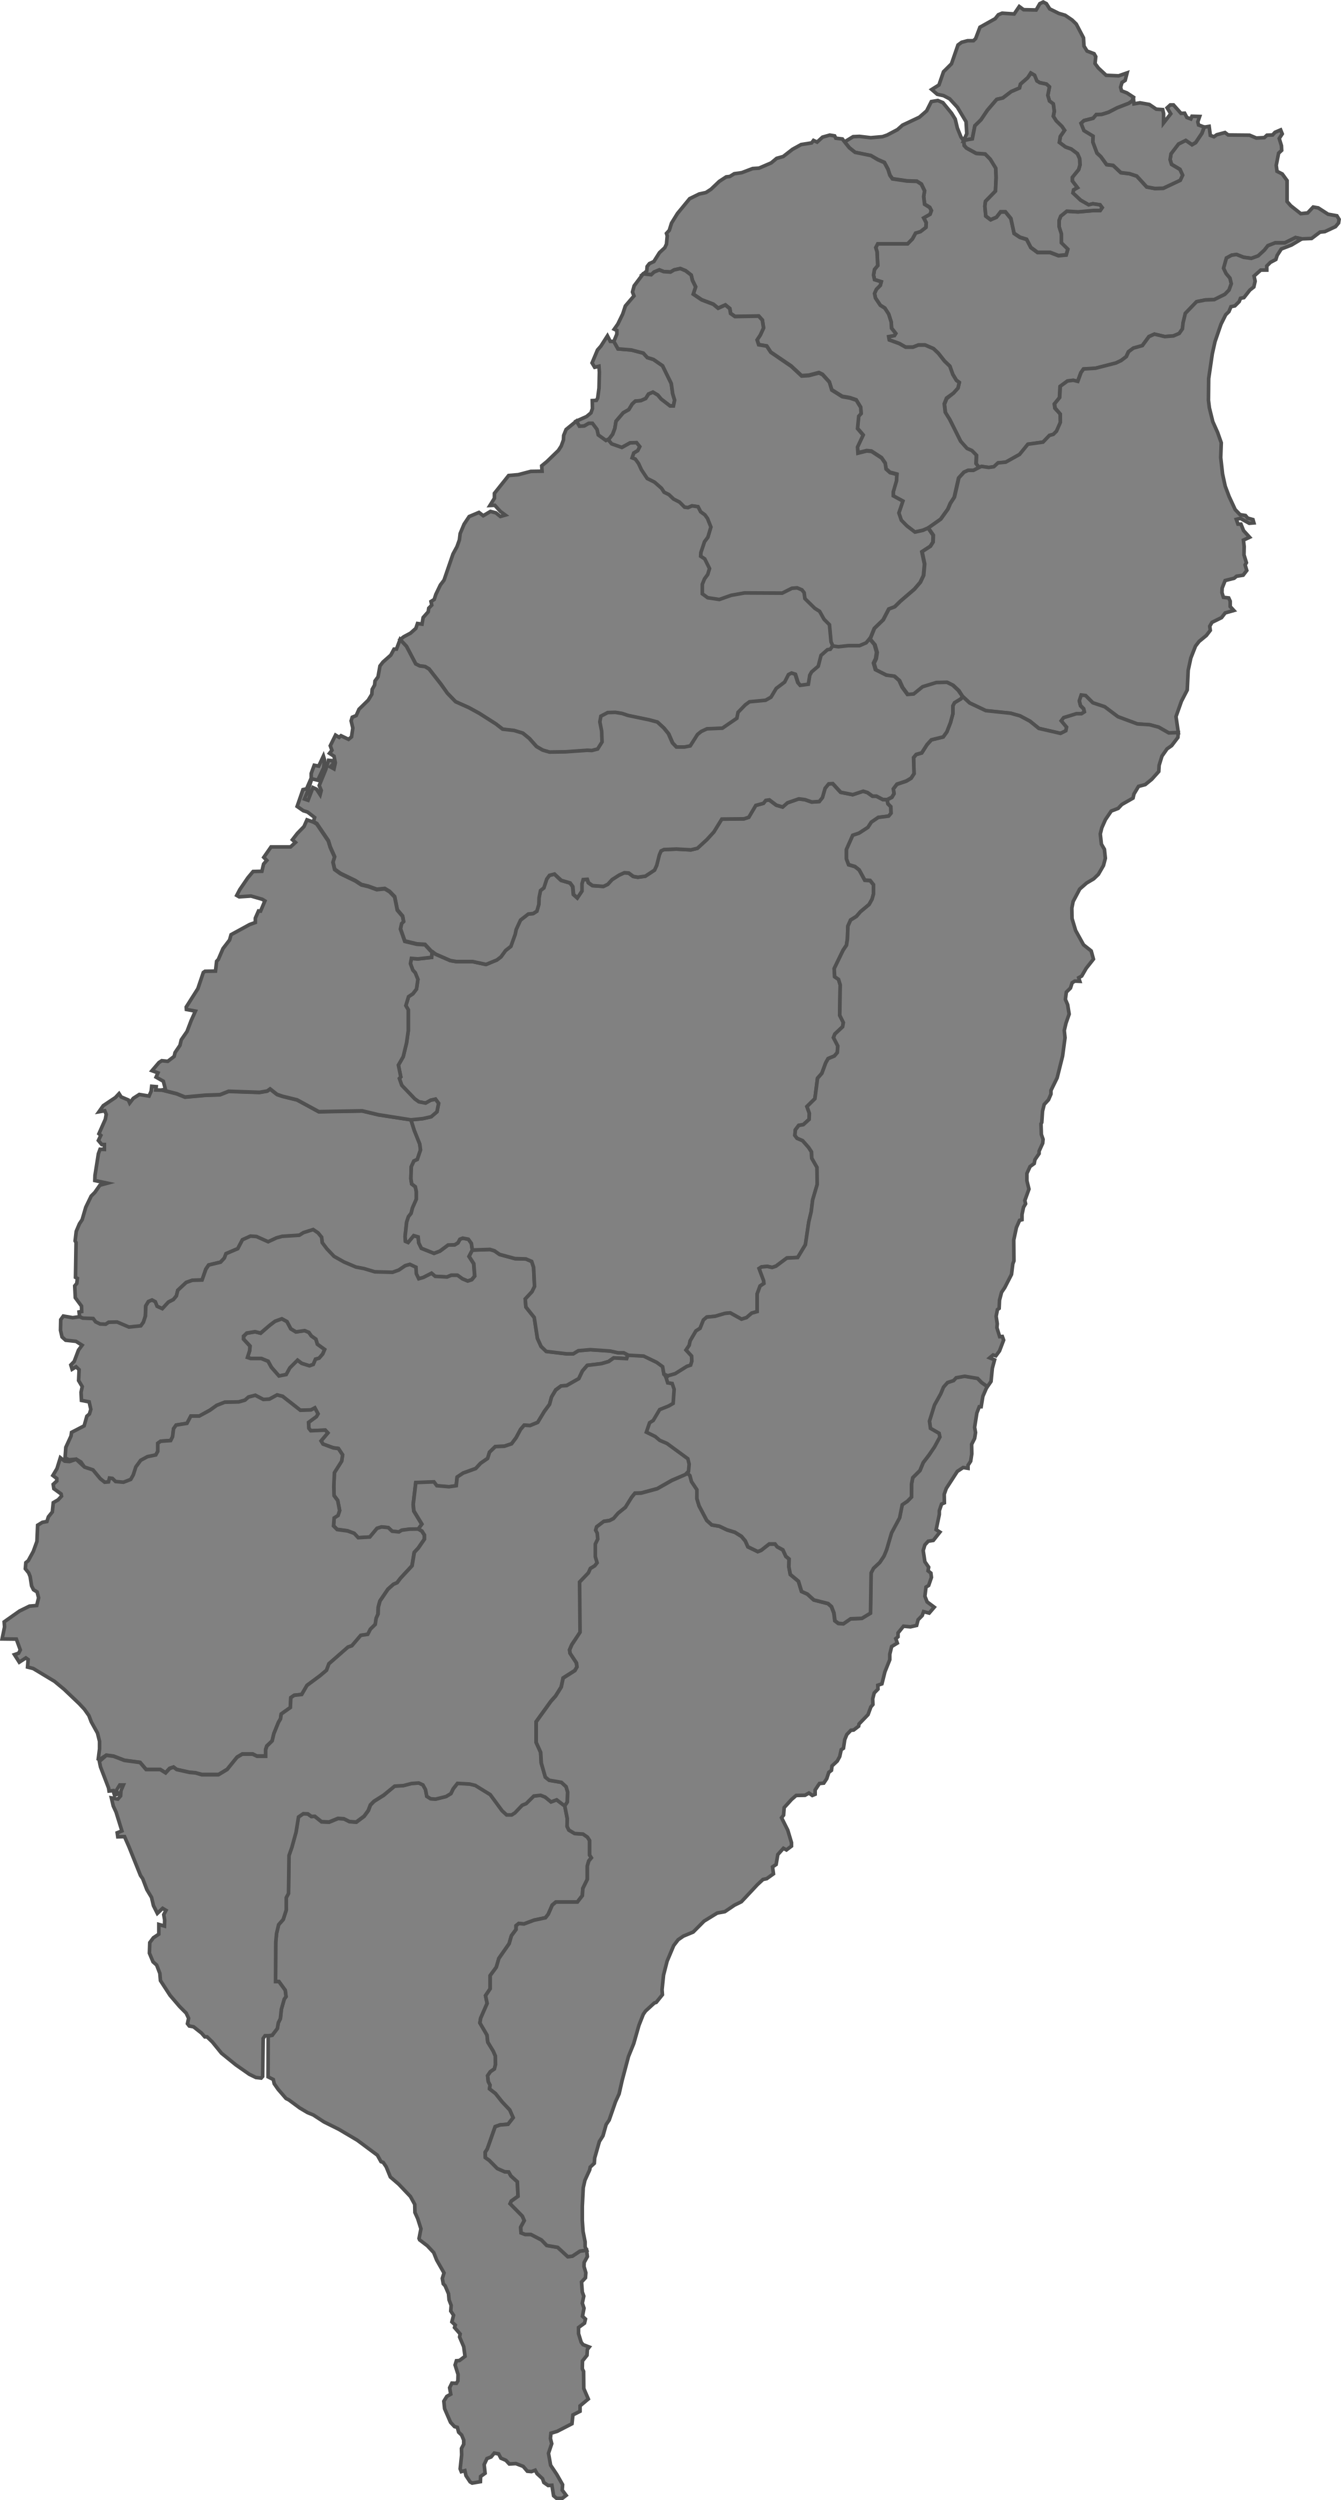<svg xmlns="http://www.w3.org/2000/svg" viewBox="0 0 370.57 690.79"><defs><style>.cls-1{fill:#818181;stroke:#505050;stroke-miterlimit:4.63;}</style></defs><g id="圖層_2" data-name="圖層 2"><g id="圖層_1-2" data-name="圖層 1"><path class="cls-1" d="M359.73,66,358,65.64l-2.93,1.47h-2.67l-2,.78-1,1.26-1.69,1.56-1.87.68-2.13-.29-2-.78-1.33.2-1.43.78-.79,2.82.7,1.46,1.07,1.27.36,1.56-.63,1.75-1.15,1.17-2.93,1.46-2.49.1-2.4.48-3.1,3.22-.63,2.63-.17,1.65-.89,1.27-1.6.68-2.4.19L319,92.33l-1.51.68-1.87,2.53-2.48.69-1.34,1-.62,1.36-1.42,1.07-1.42.68-5.69,1.46-3.28.2-.71,1-.89,2.43-1.24-.31-1.6.2-2,1.46-.17,3.11-1.42,1.75.17,1.17L293,114.4l.09,2.33L292,119.16l-.89.88-1.07.29-1.77,1.85-4.18.58-2.3,2.82L278,127.72l-2.13.2L274.7,129l-1.42.2-2-.29-.65.29-.86-1,.09-2.34-1.24-1.26-1.33-.58-1.78-2-3-6-1.24-2-.27-2.33.62-1.56,1.87-1.55,1.24-1.37.36-1.55-.8-.59-1-1.65-.8-2.24-1.51-1.46-1.69-2.14-1.33-1.26-2.31-1h-1.86l-1.51.59h-2l-1.77-1-2.76-1-.17-.92,1.59-.29.36-.58-1.16-1.46L246.28,89l-.71-2.24-1.07-1.65-1.24-.78-1.34-2-.26-1.26.53-1.17,1.07-1.07.26-1-1.86-.58L241.39,76l.27-1.56.89-1.07-.18-3.8L242,68.41l.54-1.07h8.26L252.14,66l.89-1.66,1.33-.39,1.51-1.17.09-1.27-.71-1.36,1.77-1,.36-1-.45-.88-1.42-.88-.26-2.14.26-1.56-.89-1.85-1.24-.78-2.75-.1-4-.59-.71-1-.53-1.66-1-1.85-1.78-.78L240.68,43l-4.35-.88-1.6-1.27-1.33-1.66,2.36-1.43,1.73-.08,3.13.37,3.26-.29,1.27-.44L248,35.82l1.4-1.24,4.67-2.2,2-1.75,1.29-2.56,1.8-.3,1.4.59,2.4,2.93,1,1.61.6,2.49,1,2.48.74,1,.16,1.37.62.68,2.67,1.47,2.49.19L273.67,44l1.5,2.44.1,2.63-.18,3.71-2.76,2.83L272.16,57l.26,2.73,1.33,1,1.6-.69,1.16-1.46h1.33l1.51,1.85.89,4.1,1.6,1.07,1.86.58,1.16,2.24,1.86,1.37h3.47l2.3.88,2.14-.2.44-1.56-1.77-1.75V64.69l-.63-2V60.89l.45-1.17,1.68-1.36,3.11.19,4.36-.39H304l.54-.78L304,56.6,302,56.31l-1.16.29-2.22-1.27-2.13-2,.18-.88,1.07-.59L296.32,50V49l1.77-2.15.36-1.27-.09-1.75-.62-1.37-1.69-1.27-1.6-.58-1.69-1.27.27-1.66L294.18,36,293.47,35l-1.6-1.56-.8-1.27.27-1.36-.27-2.05L290,27.92l-.45-1.56L290,24l-.89-.78-1.86-.39-.8-.49-.63-1.56-1-.59L284,21.48l-2,1.76-.26,1.07-2.31,1-2.31,1.76-1.69.39-2.57,3-1.78,2.64-1.69,1.66-.71,3.61-1.15.19-1.23.29.86-1.93-.2-3.29-2.4-4-2.13-2.32-1.67-.88L259,26.05l-1.53-1.32,2-1.25,1.26-3.66,2.2-2.19,1.8-5.2,1-.74,1.66-.44H269l.6-.58,1.2-3.15L275,5.17l.87-1.09,1.06-.44,3.33.22,1.4-2.06,1.2.88,3.47.08L287.35,1l.93-.44.87.44.93,1.46,2.53,1.25,1.74.51,1.93,1.32,1.13,1.1,2,3.81.13,2.27.86,1.39,1.94.73.46.81-.2,1.9.93,1.25,2.14,2,3.46.15,2.33-.81-.53,2.06-.87.58-.4,1.32.27,1,1.46.56,1.85,1.21-.33,1-.93.66-3.2,1.24L306.35,31l-1.86.58-1.54.07-.86,1-2.53.65-.8.74.8,2,2.53,1.54L302,39.23l1.13,3.07,1.07,1,1.6,2.2,1.8.22,2.13,2,2.4.29,2,.66,2.74,3,2.26.43,2.33-.07,4.67-2.26.66-1.4-.73-1.6-2.33-1.39-.4-1.32.26-1.61,2.07-2.71,2-1L329.4,40l1-.58,1.73-2.56.64-1.72,1.36-.23.33,2.5,1,.37.78-.55,2.27-.61.89.67,5.89.06,1.88.79,2.22-.12.72-.67,1.56-.06.66-.73,1.56-.67.44,1.1-.83,1.27.61,2,.06,1.28-.84.79-.66,3.35.22,1.65,1.44.73,1.34,1.83v5.79l1,1.15,2.78,2.2,1.89-.19,1.55-1.64,1.39.24L367,59.19l2.44.43.61,1-.16,1-.84,1L366.1,64l-1.33.13-2.33,1.76Z"/><path class="cls-1" d="M332.77,35.1l-.64,1.72-1.73,2.56-1,.58-1.73-1.17-2,1-2.07,2.71-.26,1.61.4,1.32,2.33,1.39.73,1.6-.66,1.4L321.47,52l-2.33.07-2.26-.43-2.74-3-2-.66-2.4-.29-2.13-2-1.8-.22-1.6-2.2-1.07-1L302,39.23l.07-1.61-2.53-1.54-.8-2,.8-.74,2.53-.65.86-1,1.54-.07,1.86-.58,2.4-1.25,3.2-1.24.93-.66.33-1,.17,1.8,1.66-.28,2.59.46,1.92,1.3,1.77.12.25,1.08L321.52,34l2-2.56-1-1.65.88-.8h.88l2.08,2.33,1-.05.62,1.19,1.09.4.31-.74,2.13.06L331,33.68l.21.85Z"/><path class="cls-1" d="M266.31,38.85l1.23-.29,1.15-.19.71-3.61,1.69-1.66,1.78-2.64,2.57-3,1.69-.39,2.31-1.76,2.31-1,.26-1.07,2-1.76.89-1.27,1,.59.63,1.56.8.49,1.86.39L290,24l-.45,2.34.45,1.56,1.06.79.27,2.05-.27,1.36.8,1.27,1.6,1.56.71,1.07L293,37.68l-.27,1.66,1.69,1.27,1.6.58,1.69,1.27.62,1.37.09,1.75-.36,1.27L296.32,49v1l1.42,1.85-1.07.59-.18.88,2.13,2,2.22,1.27,1.16-.29,1.95.29.63.78-.54.78h-1.77l-4.36.39-3.11-.19-1.68,1.36-.45,1.17v1.76l.63,2v2.44l1.77,1.75-.44,1.56-2.14.2-2.3-.88h-3.47l-1.86-1.37-1.16-2.24-1.86-.58-1.6-1.07-.89-4.1-1.51-1.85h-1.33L275.35,60l-1.6.69-1.33-1L272.16,57l.17-1.36,2.76-2.83.18-3.71-.1-2.63L273.67,44l-1.42-1.46-2.49-.19-2.67-1.47-.62-.68Z"/><path class="cls-1" d="M270.58,129.18,269,130h-1.55l-1.11.49-1.45,1.58-1.22,5.34-1.11,1.7-.67,1.58-2,2.79-3.44,2.43-1.45.61-2.22.49-2.22-1.7L249,143.71l-.67-2,1.11-3.28L246.82,137v-1.22l.88-3,.12-1.82-1.89-.49-1.11-1-.22-1.58-1-1.46-2.78-1.82-1.33-.13-2.44.61-.11-1.7,1.55-3.28-1.55-1.82.33-3.41.66-.73-.11-1.7-1.22-2-1.77-.6-2.11-.37-2.89-1.82-.67-2.19-1.88-2.07-1-.48-2.78.73-2,.12-2.88-2.68L213,97.28l-1.11-1.7-2.22-.37-.44-1.34.89-1.34.89-1.94-.34-2.19-1-1.1-6.55.12-1.22-.85-.22-1.34-1.22-1-2,.9-1.33-1.1-3.22-1.22-2.33-1.58.66-2-.89-1.82L191,76l-1.55-1.22L188,74.2l-1.66.37-1,.6-1.89-.12-1.22-.48-1.44.6-.78.74-2.22-.25.93-.78.11-1.25.62-.8,1.24-.57,1.55-2.46,1.46-1.35.47-1,.21-2.28-.21-.68.78-.85.62-2L187.2,59l3.37-4.1,2.64-1.3,1.87-.4,1.4-.91,2.28-2.17,1.92-1.25,1-.11L202.9,48l2.08-.29,3-1.14,1.76-.11L213.12,45l1.5-1.25,1.82-.51L219,41.25l2.38-1.31,2.91-.46.51-.68,1,.46,1.5-1.37,2-.57,1.35.23.31.63,1.82.22.58.76,1.33,1.66,1.6,1.27,4.35.88,1.95,1.17,1.78.78,1,1.85.53,1.66.71,1,4,.59,2.75.1,1.24.78.89,1.85-.26,1.56.26,2.14,1.42.88.45.88-.36,1-1.77,1,.71,1.36-.09,1.27-1.51,1.17-1.33.39L252.14,66l-1.33,1.36h-8.26L242,68.41l.36,1.17.18,3.8-.89,1.07L241.39,76l.27,1.27,1.86.58-.26,1-1.07,1.07-.53,1.17.26,1.26,1.34,2,1.24.78,1.07,1.65.71,2.24.08,1.66,1.16,1.46-.36.58-1.59.29.17.92,2.76,1,1.77,1h2l1.51-.59h1.86l2.31,1,1.33,1.26,1.69,2.14,1.51,1.46.8,2.24,1,1.65.8.59-.36,1.55-1.24,1.37L261.55,110l-.62,1.56.27,2.33,1.24,2,3,6,1.78,2,1.33.58,1.24,1.26-.09,2.34Z"/><path class="cls-1" d="M169.62,94.33l1.15,2.06,3.66.3,3.33.87,1.13,1.24,1.67.51,2.53,1.75,2.4,4.89.4,2.85.53,1.75-.33,1.61h-.94l-2.46-1.9-.93-1.1-1.34-.8-1.2.51-.79,1.24-1.34.59-1.53.14-.87.81-.93,1.53-1.53.87-2,2.34-.33,2-.6,1.6-1,1.31-.93.44-2.13-1.53-.34-1.53L163.64,117h-1l-1.27.73-1.33.07-.83-1.42,2.89-1.3,1.2-1,.41-1.19-.05-2.21,1.14-.06.36-.63.37-2.78.1-4.37-.12-1.65-1.18.29-.72-1.2,1.5-3.58.94-1.07,1.81-2.84.78,1.53Z"/><path class="cls-1" d="M256.45,145.9l1.39,2-.06,1.89-.72,1.15-2.33,1.52.72,3.39-.28,3.16-.89,1.88-1.66,1.94-3.89,3.34-1.55,1.52-1.61.6-1.56,3-2.44,2.36-1.19,2.95-.92,1.11-1.83.79h-3.11l-2.72.3-1.62-.21-.6-1.18-.44-4.73-1.5-1.52L226.42,169l-1.34-.85-2.72-2.67-.22-1.64-.61-.78-1.33-.55-1.44.12-2.67,1.34-10.38-.06-3.72.66-3.27,1.15-3.22-.48L194,164.1v-2.61l.61-1.52.89-1.21.5-1.64-1.33-2.67-1.12-.73.06-1,1-3,.94-1.27.83-2.79-.94-2.37-.72-1-1.17-.85-.72-1.4-1.66-.24-1.11.49-.95-.12-1.39-1.4-1.66-.85-1.28-1.22-1.33-.66-.72-1.1-1.95-1.7-2-1-1.61-2.43-.78-1.7-.89-1.22-.89-.36.45-1.34,1.11-.67.55-1.09-.89-1.09-1.77.06-2.28,1.27-2.83-1-1-1.2.36-.17,1-1.31.6-1.6.33-2,2-2.34,1.53-.87.93-1.53.87-.81,1.53-.14,1.34-.59.79-1.24,1.2-.51,1.34.8.93,1.1,2.46,1.9h.94l.33-1.61-.53-1.75-.4-2.85-2.4-4.89-2.53-1.75-1.67-.51-1.13-1.24-3.33-.87-3.66-.3-1.15-2.06.83-2V91.3l-.73-.34,1-1.42,1.35-2.78.73-2.22,2.38-2.78-.41-1.08.46-1.71,2.49-3.31,2.22.25.78-.74,1.44-.6,1.22.48,1.89.12,1-.6L188,74.2l1.45.61L191,76l.33,1.46.89,1.82-.66,2,2.33,1.58,3.22,1.22,1.33,1.1,2-.9,1.22,1,.22,1.34,1.22.85,6.55-.12,1,1.1.34,2.19-.89,1.94-.89,1.34.44,1.34,2.22.37,1.11,1.7,5.67,3.89,2.88,2.68,2-.12,2.78-.73,1,.48,1.88,2.07.67,2.19,2.89,1.82,2.11.37,1.77.6,1.22,2,.11,1.7-.66.73-.33,3.41,1.55,1.82-1.55,3.28.11,1.7,2.44-.61,1.33.13,2.78,1.82,1,1.46.22,1.58,1.11,1,1.89.49-.12,1.82-.88,3V137l2.66,1.45-1.11,3.28.67,2,1.55,1.58,2.22,1.7,2.22-.49Z"/><path class="cls-1" d="M230.18,178.56l-.64.91-.78.12L227,181.16l-.77,3-1.84,1.58-.5.91-.39,2.48-2.27.31-.67-.79-.72-2.3-1-.31-.84.43-1.05,2.06-2.33,1.76-1.45,2.42-1.49.85-4.45.42-1.16.85-2,2.06-.33,1.64-4,2.74-4.27.18-1.56.72-1.05.85-2,3.15-1.61.31h-2.22l-1.11-1.16-1.11-2.54-1.28-1.57-1.77-1.64-2.28-.61-5.83-1.21-1.61-.54-1.88-.31-2.11.06-1.89,1-.28,1.58.5,2.54.11,3-1.22,1.94-1.61.42-1.28-.06-6.05.43-4.38.06-1.89-.55-1.72-1-2-2.24-1.78-1.45-2.38-.73-3.17-.36L137,200l-4.55-2.9-2.88-1.58-3.69-1.65-2.28-2.36L121.84,189l-3.27-4.18-1.11-.67L116,184l-1.11-.54-2.55-4.85-1.76-1.89,1-.79,1.87-1,1.46-1.31.46-1.35,1.25.17.31-1.82,1.4-1.58.15-1,.83-.85-.21-1,.89-.56.46-1.42,1.25-2.6,1-1.31,2.49-7.25,1.09-2,.67-1.87.21-1.76,1.09-2.6,1.4-2.1,2.7-1.14,1.19.91,2-1.19,1.5.4,1.24,1,1.35-.39-1.35-1-1.55-1.7-1.35.06,1.25-2v-1.36l3.93-4.93,2.65-.23,3.47-.91,3.11-.05-.1-1.48,1.45-1.19,3.16-3.06.78-1.2.62-1.7.06-1.25.67-1.64,2.86-2.33.83,1.42,1.33-.07,1.27-.73h1l1.26,1.68.34,1.53,2.13,1.53.57-.27,1,1.2,2.83,1,2.28-1.27,1.77-.06.89,1.09-.55,1.09-1.11.67-.45,1.34.89.36.89,1.22.78,1.7,1.61,2.43,2,1,1.95,1.7.72,1.1,1.33.66,1.28,1.22,1.66.85,1.39,1.4.95.12,1.11-.49,1.66.24.72,1.4,1.17.85.72,1,.94,2.37-.83,2.79-.94,1.27-1,3-.06,1,1.12.73,1.33,2.67-.5,1.64-.89,1.21-.61,1.52v2.61l1.5,1.09,3.22.48,3.27-1.15,3.72-.66,10.38.06,2.67-1.34,1.44-.12,1.33.55.61.78.22,1.64,2.72,2.67,1.34.85,1.22,2.18,1.5,1.52.44,4.73Z"/><path class="cls-1" d="M325.62,202.46l-2.63.08-2.8-1.6-2.46-.66-3.4-.22-5.39-2-3.67-2.76L302,194.25l-2-2-1.2-.14-.53,1.6.33,1.31.87.87.2.87-.8.51h-1.4L294,198.32l-.67.87,1.47,1.75-.2,1-1.47.73-6-1.38-2.47-2-2.73-1.46-2.6-.73-6.86-.72L268,194.25l-2-1.86-1-1.56-1.54-1.45-1.6-.8-2.93.07-3.79,1.16-2.47,2-1.73.14-1.47-2-.86-1.89-1.33-1.17-2.2-.29-3-1.52-.53-1.82.6-1.24.26-1.75-.6-2.11-1.34-1.6,1.19-2.95,2.44-2.36,1.56-3,1.61-.6,1.55-1.52,3.89-3.34,1.66-1.94.89-1.88.28-3.16-.72-3.39,2.33-1.52.72-1.15.06-1.89-1.39-2h0l3.44-2.43,2-2.79.67-1.58,1.11-1.7,1.22-5.34,1.45-1.58,1.11-.49H269l1.56-.8.65-.29,2,.29,1.42-.2,1.15-1.06,2.13-.2,3.83-2.14,2.3-2.82,4.18-.58,1.77-1.85,1.07-.29.89-.88,1.06-2.43L293,114.4l-1.42-1.65-.17-1.17,1.42-1.75.17-3.11,2-1.46,1.6-.2,1.24.31.89-2.43.71-1,3.28-.2,5.69-1.46,1.42-.68,1.42-1.07.62-1.36,1.34-1,2.48-.69L317.51,93l1.51-.68,2.84.68,2.4-.19,1.6-.68.89-1.27.17-1.65.63-2.63,3.1-3.22,2.4-.48,2.49-.1,2.93-1.46,1.15-1.17.63-1.75-.36-1.56-1.07-1.27-.7-1.46.79-2.82,1.43-.78,1.33-.2,2,.78,2.13.29,1.87-.68,1.69-1.56,1-1.26,2-.78h2.67L358,65.64l1.72.37-2.85,1.7-2.8,1.08-1.14,1.77-.36,1.13-1.51.8-1,1,0,1.13h-1.66l-1.86,1.65.3,1.42-.36,1.59-1.09.86-1.65,2.1-.94.17-.36.91-1.19,1.19-1.09.23-.57,1.37-.88.85-1.3,2.61-1.66,4.83L335,97.78l-1,6.82-.06,6,.26,2.1.94,3.8,1.34,3,1,2.84-.15,4.09.51,4.54.73,3.35,1.09,2.89,1.66,3.57,1.35,1.42,1.5.23.62.73,1.45.4.26.91-1.29.11-2.44-1.36-1.14.28.47,1.31h.82l.73,1.81,1.66,1.82-1.71.79.21,1.76-.05,2.32.67,2.16-.36.62.46,1.53-1,1.3-1.82.29-.67.56-2.49.63-.83,2.09-.05,1.25.41,1.3,1.46.17.41.91,0,1.47,1,1.08-2.39.68-1,1.3-2.64,1.3-.63,1.08.16,1.13-1.09,1.42-2,1.64-1,1.3-1.29,3.29-.73,3.39-.26,5.44-1.61,3.11-1.5,4.24Z"/><path class="cls-1" d="M113.56,309.39l.93,2.95,1.5,3.74.22,1.63-.89,2.65-.94.43-.72,1.56-.11,3.32.22,1.45,1,.78.28,1.33v2.11L114,333.75l-.39,1.51-.72.89-.5,1.5-.44,4,.11,1.32.72.31,1.55-1.87,1.23.36.16,1.63.73,1.5,3.49,1.39,1.61-.6,2.28-1.69,1.83-.06.89-.54.55-1,.78-.3,1.56.3.83,1.15.26,1.84-.93,1.77,1.28,2,.28,3.43-.84,1-1.11.36-1.44-.6-1.39-1h-1.72l-1.16.49-3.28-.19-1-.84L116.93,353l-1.27.37-.67-1.39-.11-1.81-1.67-.78-1.27.36L110.16,351l-1.72.6-4.88-.12-3-.9-2.22-.43-3.28-1.38-2.77-1.57-2-2.11-1.27-1.68-.17-1.51-1-1.21-1.33-.9-2.67.85-1.16.72-4.72.3-1.55.42-2.34,1.09-3.21-1.45-1.67-.12-2.22,1L65.7,345l-3.22,1.39-.45,1.2-1.11,1.15-3.27.78-.78,1.15-1,3-2.67.06-1.72.6-2.33,2.17-.39,1.56-.83,1-1.39.72-1.66,1.8L43.38,361l-.5-1.26-.89-.48-1,.42-.72,1.2-.11,2.83-.55,1.69-.73,1-3.27.34-3.28-1.39-2.33.07-.83.54-1.56-.07-1.22-.6-.66-.9-2.89-.12L22,363.8l-.15-1.31.72-.12-.05-1.51-1.71-2.31-.16-3.26.57-.68.16-1.4-.52-.28.16-9.62-.26-.45.31-2.65.88-2.08L22.7,337l1-3.43,1.5-3.1,1-1,1.4-2,2.08-.56-3.48-.73.05-1.41.94-6,.46-1.24,1.2.06v-1.36h-.73l-.93-1.12.67-1.41-.52-.45,1.77-4,.25-1.35-.41-1-1.61.28,1.2-1.69,3.36-2.25,1-1.07.57.9,2,.85.37.84,1-1.3,1.66-1.06,2.69.44.58-1.35.15-1.35,1.25.11-.11.9,1.78.06,3.95,1,2.34.94,5.59-.51,4.07-.14,2.39-.94,8.53.29,2.13-.36.8-.58,1.93,1.52,1.47.5,4.06,1,6,3.26,12-.22,4.53,1.08Z"/><path class="cls-1" d="M74.6,366.11,76,365.05l1.87-.68,1.42.77,1.06,2,1.43.87,2.39-.39,1.16.48.71,1,1.24.86.45,1.45,2,1.44-.53,1.25-1,1.16-1,.29L86.59,377l-1.07.38-2.13-.67-1.15-.87L80.11,378l-1,1.83-2,.39L75,377.76l-.89-1.64-1.87-.77H69.27l-.89-.29.62-1.92.09-1.25L67.32,370v-.77l.89-.86,2.3-.39,1.52.39Z"/><path class="cls-1" d="M130.52,345.4l4.88-.17,1.24.38,1.42,1,4.27,1.16,3,.09,1.6.68.53,1.64.26,5.3-.71,1.44-1.86,2,.18,2.22,2.3,2.89.89,5.78,1,2.21,1.42,1.35,5.6.67h1.86l1.42-.86,3.29-.29,5.51.38,2.22.49h1.55l1.07.57-.36,1.06-3.55-.19-1.42,1-1.95.58-3.91.48-1.34,1.54-1,2.12-3.38,1.92-1.51.1L153.56,384,152.41,386l-.53,2-1.43,1.93L148.59,393l-2.13.87-1.6-.1-1,1.16-1.24,2.31-1.25,1.67-2,.67-2.49.1-1.6,1.54-.53,1.73-1.95,1.35-1.33,1.44L128,407l-1.69,1.15-.26,2.41-2,.28-3.37-.28-.8-1.06-5,.19-.71,6,.17,1.83,2.22,3.65-1,1.35h-2.3l-2.22.29-.8.48-1.87-.19-1.06-1-1.87-.19-1.24.38-2,2.4-3.2.2-1.16-1.25L96,422.94l-2.84-.39-1-1,.18-2.21,1.06-.67.45-1.35-.54-2.79-1-1.34-.09-2.5.18-3.85,2-3.17.27-1.73-1.16-1.73-1.42-.2L89.26,399l-.54-.87,1.87-2.21-.71-.77-4,.17-.53-.67L85.26,393l2.13-1.63.45-.77L87,389l-1.07.58-2.93.09-4.88-3.85-1.51-.38-2.14,1.15-1.68.1-2.22-1.15-1.87.48-1,.86-1.68.48-3.91.1-2.22.87L58,389.64l-2.93,1.64H52.75l-1.06,2-3,.48-.71,1L47.69,397,47.16,398l-2.75.2-.8.57V401l-.54,1.06-2.31.48-1.86,1.06-1.33,1.83-.71,2.21-.71,1.25-2,.77-2.17-.19-.89-.87-.8-.09L30,409.55l-1.06.1-1.25-1.06-2-2.4-2.32-.77-1-1.47-1.3-.79-2,.17-1.09-.51.21-2.92,1.44-3.14.14-1,3.48-1.8L24,391.3l.71-.62.39-1.28-.47-2.07-2.12-.4-.11-2.24.32-1.58-1-1.67.14-3-.84-.8-1.09.68-.36-1.19.93-.95,1.19-3.15,1-1.35L21,370.61l-2.86-.31-1-.9-.42-1.85.06-2.93.72-1,2.59.45L22,363.8l.87.39,2.88.12.67.9,1.22.6,1.56.07.83-.55,2.33-.06,3.28,1.39,3.27-.34.72-1,.56-1.69.11-2.83.72-1.2,1-.42.89.48.5,1.26,1.44.66,1.67-1.8,1.39-.72.83-1,.39-1.56,2.33-2.17,1.72-.6,2.66-.07,1.06-3,.78-1.14,3.27-.79L62,347.59l.45-1.2L65.71,345,67,342.53l2.22-1,1.66.12,3.22,1.44,2.33-1.08,1.56-.42,4.72-.3,1.16-.73,2.67-.84,1.33.9,1,1.21.17,1.5,1.27,1.69,2,2.11,2.77,1.56,3.28,1.39,2.22.42,3,.9,4.89.13,1.72-.61L112,349.7l1.27-.36,1.67.78.11,1.81.67,1.38,1.27-.36,2.28-1.15,1,.85,3.27.18,1.17-.48h1.72l1.39,1,1.44.6,1.11-.36.83-1-.27-3.44-1.28-2ZM74.6,366.11,72,368.32l-1.52-.38-2.3.38-.89.87V370l1.77,1.93L69,373.14l-.62,1.92.89.29H72.2l1.87.77.89,1.64,2.13,2.41,2-.39,1-1.83,2.13-2.12,1.15.87,2.14.67,1.06-.38.62-1.45,1-.28,1-1.16.53-1.25-2-1.45L87.3,370l-1.24-.87-.71-1-1.16-.48L81.8,368l-1.43-.86-1.06-2-1.42-.77-1.87.68Z"/><path class="cls-1" d="M115.54,422.46l1,.56.71,1.11v1.15l-1.69,2.45-1.11,1.2-.62,3.7-3.2,3.45-.93,1.23-1,.43-1.53,1.37-2.2,3.24-.47,1.73-.06,1.87L104,447.1l-.26,1.73-1.33,1.3-.74,1.44-1.93.28-2.46,2.88-1.07.36L90.9,459.7l-.67,1.8L88.44,463l-3.6,2.67-1.47,2.51-2.06.22-.94.65-.13,2.73-2.53,1.8-.2,1.37-.53.86L75.68,479l-.47,2-1.47,1.37-.33,1v1.8H71l-1.2-.58H67l-1.46.87-2.74,3.38-2.39,1.44h-4.6L54,489.8l-1.67-.14-3.53-.79-.86-.65-1.07.36-1.13,1.22-1.47-.93H40.37l-1.66-1.94-4.33-.58-3-1.15-2-.26-1.87,1.23-.36-.16.36-2.8v-2.07l-.57-2.3-1.71-3.08L24.56,474l-1.24-1.74-1.4-1.51-4.2-4-2.64-2.19L9.17,461l-1.56-.39.16-2.08-.63-.45-1.81,1.18L4,457.17l1.14-.39.47-.9-1.09-3-3.94-.05.68-3.31-.11-1.4,4.25-3,2.75-1.35,2-.17.52-2.13-.41-1.62-1-.61-.53-1.06-.4-2.59-.4-1L7,433.44l.14-1.68.67-.54,1.4-2.58,1-2.75.19-4.48,1.31-.79,1.25-.23.41-1.29,1.09-1.35.26-2.57,1.35-.79.93-1-.12-.62-2-1.45-.18-1.2,1-.93v-.68l-1.09-.84,1.14-1.91.93-3,1.19.95,1.35.11,1.82-.62,2.33,2.15,2.31.77,2,2.41,1.24,1,1.07-.09.26-1.06.81.1.88.86,2.18.19,2-.77.71-1.25.71-2.21,1.34-1.83,1.86-1,2.31-.48L43.6,401v-2.21l.8-.58,2.76-.19.53-1.06.27-2.22.71-1,3-.48,1.06-2h2.31L58,389.65l1.87-1.35,2.22-.87,3.91-.09,1.68-.48,1-.87,1.86-.48,2.22,1.15,1.69-.09,2.13-1.16,1.51.39L83,389.65l2.93-.1L87,389l.89,1.64-.45.77L85.26,393l.09,1.64.53.67,4-.17.71.77-1.87,2.21.54.87,2.84,1.06,1.42.19L94.67,402l-.26,1.73-2,3.17-.17,3.85.08,2.5,1,1.35.53,2.78-.44,1.35-1.07.67-.17,2.21,1,1,2.85.38,1.86.67L99,424.86l3.19-.19,2-2.4,1.24-.39,1.87.19,1.06,1,1.87.19.8-.48,2.22-.29Z"/><polygon class="cls-1" points="162.21 650.76 162.31 649.15 162.83 648.48 161.12 647.82 160.6 647.15 159.87 644.76 159.87 643.09 161.53 641.87 161.79 640.75 160.96 639.97 161.38 637.74 160.91 636.36 161.32 634.41 160.91 633.29 160.7 630.51 161.79 629.34 161.89 627.95 161.38 626.22 161.43 625.11 162.31 623.49 162.1 621.69 160.24 621.98 158.15 623.36 156.91 623.51 154.11 620.93 151.09 620.4 149.63 618.88 146.7 617.35 145.1 617.35 143.99 616.92 143.9 615.35 144.88 613.54 144.34 612.29 140.97 608.87 141.28 608.15 143.14 606.82 142.97 602.81 141.19 601.19 140.57 600.09 139.46 600.04 137.42 599.13 135.19 596.89 134.13 596.13 134.09 594.65 134.66 593.74 136.84 587.58 138.17 587.1 140.39 586.91 141.81 585.1 140.88 582.96 138.79 580.76 136.93 578.42 135.28 577.13 135.42 576.08 134.93 575.12 134.75 573.5 135.5 572.4 136.62 571.63 136.93 570.39 136.88 568.05 136.31 566.71 134.79 564.23 134.57 562.27 132.62 558.92 132.84 557.59 134.62 553.52 134.17 551.38 135.46 549.46 135.46 545.83 137.15 543.53 137.86 541.09 140.7 537.02 141.32 534.82 142.61 533.1 142.61 532.06 143.36 531.44 144.78 531.58 147.58 530.53 150.74 529.86 151.49 528.9 152.6 526.36 153.62 525.5 159.55 525.5 160.93 523.73 161.06 521.77 162.3 519.23 162.3 515.54 162.7 514.15 163.41 513.29 162.92 512.53 162.92 508.5 162.35 507.59 161.1 506.73 158.8 506.59 157.2 505.63 156.71 504.62 156.75 502.42 156.07 498.95 153.82 497.25 152.27 497.82 150.62 496.48 149.38 496 147.51 496.19 145.38 498.3 144.29 498.73 142.25 500.84 141.37 501.41 140.03 501.41 138.79 500.26 135.5 495.81 131.37 493.27 129.82 492.88 126.44 492.69 125.25 494.22 124.62 495.52 123.29 496.33 120.4 497.05 119.03 496.95 117.96 496.29 117.61 494.42 116.9 493.12 115.74 492.6 113.7 492.74 111.48 493.31 109.04 493.46 106.02 496.05 103.35 497.72 102.38 498.73 101.8 500.26 100.64 501.84 98.47 503.47 96.6 503.33 95.05 502.56 93.4 502.46 90.96 503.47 88.88 503.38 86.97 501.84 86.03 501.89 85.01 501.17 83.77 501.13 82.44 502.03 81.77 506.2 80.62 510.37 79.82 512.67 79.68 523.16 79.06 524.31 79.11 527.71 78.26 530.35 76.97 531.78 76.4 534.22 76.18 536.66 76.13 547.51 77.06 547.51 78.8 549.9 79.02 551.67 78.53 552.34 77.73 555.16 77.46 557.75 76.89 558.89 76.62 560.47 75.2 562.34 74.11 562.48 74.08 573.83 75.52 574.56 75.78 575.73 76.87 577.29 79.04 579.8 79.82 580.19 82.83 582.42 85 583.71 86.61 584.37 89.52 586.27 93.66 588.33 98.74 591.34 104.29 595.47 105.28 597.25 105.9 597.48 106.73 598.7 107.87 601.49 110.2 603.5 113.42 606.89 114.61 609.07 114.66 611.3 115.44 613.02 116.32 615.81 115.8 618.48 115.96 618.87 118.08 620.49 119.85 622.38 120.67 624.44 122.7 628.01 122.23 629.51 122.49 631.01 123.01 631.57 123.94 633.74 124.1 635.46 124.67 636.97 124.56 638.53 125.34 639.7 124.87 641.53 125.81 642.42 125.6 643.09 127.16 644.87 127 645.7 128.14 648.38 128.5 651.05 126.95 652.21 126.12 652.27 125.76 653.44 126.58 656.05 126.53 657.83 126.12 658.5 124.87 658.45 124.25 659.73 124.56 661.5 123.47 662.12 122.65 663.45 122.86 665.51 124.51 669.29 125.6 670.46 126.38 670.67 126.74 672.01 127.57 672.79 128.14 674.18 128.14 675.35 127.52 676.51 127.57 678.29 127.16 682.13 127.47 682.91 128.46 682.63 128.77 684.02 129.91 685.74 130.48 686.07 132.76 685.68 132.81 684.24 134.05 683.35 133.79 680.96 134.57 679.29 135.71 678.85 136.59 677.79 137.79 678.01 138.41 679.18 139.81 679.79 140.74 680.79 142.56 680.68 144.58 681.46 145.72 682.79 146.86 682.9 147.9 682.51 148.41 683.46 149.92 684.85 150.28 685.9 151.47 686.74 152.51 686.68 152.98 689.57 153.81 690.29 155.36 690.29 156.45 689.46 155.36 688.01 155.47 686.51 153.86 683.68 152.15 681.13 151.57 677.84 152.46 675.18 152.1 673.73 152.25 672.29 153.96 671.78 158.06 669.67 158.32 667.23 160.29 666.23 160.29 664.73 162.57 662.83 161.32 659.94 161.27 655.22 160.91 654.49 160.96 652.32 162.21 650.76"/><path class="cls-1" d="M156.07,499l-2.24-1.71-1.56.58-1.64-1.35-1.24-.48-1.87.2-2.13,2.1-1.09.44-2,2.1-.89.58H140l-1.25-1.15-3.28-4.46-4.13-2.54-1.56-.38-3.37-.19-1.2,1.53-.62,1.3-1.33.81-2.89.72L119,497l-1.06-.67-.36-1.87-.71-1.29-1.15-.53-2,.14-2.22.58-2.44.15L106,496l-2.66,1.68-1,1-.58,1.53-1.15,1.58-2.18,1.63-1.86-.14-1.56-.77-1.64-.1-2.44,1-2.09-.1L87,501.84l-.93.05-1-.72-1.25-.05-1.33.91-.67,4.17-1.15,4.17-.8,2.3-.14,10.49-.62,1.15,0,3.4-.85,2.63L77,531.78l-.58,2.44-.22,2.44-.05,10.85h.94l1.73,2.39.22,1.77-.49.67-.8,2.82-.27,2.58-.57,1.15-.27,1.58-1.42,1.86-1.09.14h-.89l-.52.74-.14,10.51-.41.45L70.7,574l-1.81-.89-3.68-2.57-4-3.24-2.54-3.12-1.45-1.4H56.6l-.93-1.06L53.49,560l-1.19-.22-.5-.65.32-1.49-.67-1.42-1.82-1.83L47,551.32l-2.66-4.09-.17-2-.88-2.29-1-.89-1-2.4.1-2.91,1-1.34,1.5-1,0-2.68,1.56.45.05-1.68L45.25,529l.62-1.17-.93-.56-1.46,1.39L42.4,526.5l-.52-2.24-1.3-2.18-1.14-3-.62-.9-3.16-7.88-1.25-2.85-1.86.06-.16-1.12,1.3-.51-1.61-5.2L31.3,499l-.52-2.24,1.77.33.78-.89.1-1.45.67-1.57h-1l-.83,1.34.26,1.18-.88.33-.37-1.28-1.14.11L30,494l-2.23-5.82-.31-1.51,1.92-1.68,2,.26,3,1.15,4.33.58,1.66,1.94H44.3l1.47.93,1.13-1.22,1.07-.36.86.65,3.53.79,1.67.14,1.73.51h4.6l2.39-1.44,2.74-3.38,1.46-.87h2.87l1.2.58h2.39v-1.8l.33-1L75.21,481l.47-2,1.3-3.19.53-.86.2-1.37,2.53-1.8.13-2.73.94-.65,2.06-.22,1.47-2.51,3.6-2.67,1.79-1.51.67-1.8,5.26-4.61,1.07-.36,2.46-2.88,1.93-.28.74-1.44,1.33-1.3.26-1.73.54-1.15.06-1.87.47-1.73,2.2-3.24,1.53-1.37,1-.43.93-1.23,3.2-3.45.62-3.7,1.11-1.2,1.69-2.45v-1.15l-.71-1.11-1-.56,1-1.35-2.22-3.65-.17-1.83.71-6,5-.19.8,1.06,3.37.29,2-.29.26-2.4L128,407l3.47-1.25,1.33-1.44,1.95-1.35.53-1.73,1.6-1.54,2.49-.09,2-.68,1.25-1.67,1.24-2.31,1-1.16,1.6.1,2.13-.87,1.86-3.07,1.42-1.93.54-2,1.15-1.92,1.51-1.16,1.51-.1,3.38-1.92,1-2.12,1.34-1.54,3.9-.48,2-.58,1.42-1,3.55.19.33-1,4.4.24,3.6,1.73,1.64,1.2.36,2.07.67,1.11.53,1.34,1.24.19.54,1.59-.27,3.9-1.24.72-2.49,1-1.78,3-1,.63-.89,2.6,2.44,1.2,1.25,1.06,2,.86,5.77,4.23.36,1.5-.18,2-.39.38-.45.44L185.65,409l-4,2.29-4.44,1.2-1.73.05-.89,1.11-1.73,2.79-2,1.63-1.24,1.44-1.11.58-1.6.24-1.95,1.49-.27.91.44.82.14,1.63-.67,1.39v3.48l.49,1.69-.67.86-1.19.72-.54,1.2-2.44,2.55.13,13.85L158,454.41l-.62,1.44.13.91,1.77,2.69.14,1.1-.58,1-3.24,2.06-.53,2.5-1.56,2.49-1.29,1.44-4.08,5.66v5.7l1.24,2.73.18,3L150.7,491l1.07.86,3.37.58,1.29,1.19.44,1.49-.09,2.73Z"/><polygon class="cls-1" points="264.55 406.53 266.16 405.47 267.5 405.69 267.5 404.85 268.23 403.73 268.54 401.71 268.49 399.07 269.32 397.44 269.58 395.81 269.32 394.35 269.94 390.42 270.61 388.68 271.13 388.68 271.6 385.81 272.79 383.05 271.21 381.94 270.1 380.8 266.49 380.19 264.16 380.61 263.44 381.4 261.77 381.94 260.66 383.2 259.88 385.07 258.16 388.13 256.78 392.58 257.05 394.63 259.44 396.01 259.66 397.03 258.16 399.8 256.72 402.02 255.11 404.13 254.22 406.3 252.22 408.29 251.89 410.09 251.83 413.64 250.72 414.78 249.28 415.74 248.56 419.34 246.34 423.49 244.95 428.23 244.23 429.97 243.06 431.71 241.34 433.34 240.68 434.62 240.51 445.73 238.12 447.17 235.01 447.29 233.01 448.67 231.63 448.55 230.68 447.83 230.41 445.67 229.74 443.93 228.8 443.09 224.86 442.06 223.08 440.44 221.47 439.72 220.61 436.9 218.39 435.04 218 432.94 218.06 430.78 217.17 430.05 216.33 428.25 214.78 427.4 214.17 426.62 212.56 426.62 210.34 428.36 209.4 428.72 206.67 427.4 205.95 425.78 204.9 424.52 203.07 423.38 200.9 422.72 198.79 421.7 196.68 421.34 195.3 420.08 193.19 416.11 192.58 414.07 192.63 411.6 191.13 409.38 190.69 407.7 189.92 406.94 189.47 407.38 185.65 409.06 181.61 411.35 177.17 412.55 175.44 412.6 174.55 413.7 172.81 416.49 170.77 418.13 169.53 419.57 168.42 420.14 166.82 420.38 164.86 421.87 164.6 422.79 165.04 423.61 165.18 425.24 164.51 426.63 164.51 430.11 165 431.79 164.33 432.65 163.13 433.37 162.6 434.58 160.16 437.12 160.29 450.98 158.03 454.43 157.41 455.87 157.54 456.79 159.31 459.47 159.45 460.57 158.87 461.58 155.63 463.65 155.1 466.14 153.54 468.63 152.25 470.07 148.17 475.73 148.17 481.43 149.41 484.16 149.59 487.13 150.7 491.02 151.76 491.88 155.14 492.46 156.43 493.65 156.87 495.14 156.78 497.87 156.07 498.97 156.76 502.44 156.71 504.64 157.2 505.64 158.8 506.6 161.11 506.75 162.35 507.61 162.93 508.52 162.93 512.54 163.42 513.31 162.71 514.17 162.31 515.56 162.31 519.25 161.06 521.78 160.93 523.75 159.56 525.52 153.63 525.52 152.61 526.38 151.5 528.91 150.74 529.87 147.59 530.54 144.79 531.59 143.37 531.45 142.61 532.07 142.61 533.12 141.33 534.84 140.7 537.04 137.86 541.11 137.15 543.54 135.46 545.84 135.46 549.48 134.18 551.39 134.62 553.54 132.84 557.6 132.62 558.93 134.58 562.28 134.8 564.24 136.31 566.73 136.89 568.07 136.93 570.4 136.62 571.65 135.51 572.41 134.75 573.51 134.93 575.14 135.42 576.09 135.29 577.14 136.93 578.43 138.8 580.77 140.88 582.97 141.82 585.11 140.4 586.93 138.18 587.12 136.84 587.6 134.67 593.75 134.09 594.66 134.13 596.14 135.2 596.9 137.42 599.15 139.46 600.05 140.57 600.1 141.19 601.2 142.97 602.82 143.15 606.83 141.28 608.17 140.97 608.88 144.35 612.31 144.88 613.55 143.9 615.36 143.99 616.94 145.1 617.37 146.7 617.37 149.63 618.89 151.1 620.42 154.12 620.94 156.91 623.52 158.16 623.38 160.25 621.99 162.1 621.71 161.69 620.78 161.69 619.44 161.12 616.55 160.91 613.48 160.91 609.64 161.17 604.46 161.64 602.4 162.94 599.55 163.09 598.77 164.23 597.71 164.33 596.26 165.63 591.69 166.62 590.13 167.5 587.01 168.33 585.78 170.09 580.71 171.08 578.53 171.91 574.85 173.67 568.21 175.12 564.64 176.57 559.56 177.76 556.55 178.38 555.65 180.82 553.42 181.34 553.25 183.05 551.13 182.95 549.74 183.36 545.72 184.35 541.86 186.16 537.56 187.4 535.94 188.85 534.94 191.55 533.82 194.56 530.8 198.19 528.57 200.31 528.18 202.96 526.39 204.88 525.44 209.33 520.69 210.84 519.29 211.87 519.07 213.74 517.73 213.48 515.82 214.47 515.15 214.94 512.41 216.49 510.68 217.32 511.13 218.72 510.07 218.72 509.12 217.68 505.65 215.97 502.24 216.54 501.51 216.69 499.44 218.72 497.2 220.01 496.08 222.45 496.03 223.54 495.41 224.47 496.08 225.25 495.75 225.25 494.57 226.44 492.78 227.64 492.67 228.46 491.44 229.03 489.7 229.76 489.14 229.92 487.92 231.37 486.57 232.04 485.34 232.46 483.44 233.08 483.04 233.44 480.64 234.01 479.24 235.15 478.06 235.88 478.01 237.28 476.94 237.38 476.33 239.87 473.75 240.65 471.62 241.22 470.95 241.16 469.38 241.58 467.76 242.62 466.69 242.57 465.63 243.71 465.24 244.53 461.93 245.88 458.57 245.88 457.06 246.4 454.93 247.96 453.98 247.54 452.75 248.16 452.24 248.16 451.18 249.67 449.32 251.59 449.49 253.3 449.1 253.71 447.53 254.85 446.36 255.21 445.29 256.77 445.69 258.17 444.06 256.2 442.6 255.58 441.03 255.89 438.51 256.62 438.06 257.39 435.82 257.24 434.64 256.46 434.02 256.62 433.01 255.58 431.5 255.11 428.41 255.58 426.85 256.51 425.83 257.91 425.61 259.73 423.31 258.69 422.64 259.57 418.43 259.57 417.42 260.19 415.57 260.97 415.23 260.92 412.87 261.49 411.25 264.55 406.53"/><path class="cls-1" d="M245.18,221l.19,1.11.8.8.07,1.81-.67.8-2.86.36-1.93,1.31-.94,1.45-2.46,1.6-1.73.58-1.74,3.92v2.62l.6,1.59,1.74.51,1.19.94,1.54,2.83,1.46.08.94,1.16V247l-.4,1.45-.81,1.45-2.39,2-1.13,1.3-1.6,1-.74,1.67-.13,3.55-.27,1.74-.93,1.38-2.46,5.08.13,2.24,1.07.73.46,1.52-.13,8.41,1,2-.2,1.16-2.13,2-.4,1,1.2,2.32-.14,1.81-.8.95-1.73.72-.66,1.16-1.07,2.9-1.2,1.37-.73,5.65-2.2,2.17.67,1.88-.07,1.67-1.6,1.45-1.27.21-.93,1.23-.13,1.52.6.8,1.53.65,1.66,1.88.8,1.23.07,1.74,1.47,2.53.06,4.73-1.26,4.27-.4,3.26-.67,2.82-.93,6.29-2.13,3.54-3,.15-3,2.24-1.07.36-1.33-.29-1.6.14-.66.44,1.26,3.39.07.73-1.07.72-.8,2.17v4.92l-1.53.44-1.4,1.22-1.4.44-3.13-1.74-1.46.15-2.73.8-2.27.21-.93.8-.93,2.31-1.14.72-1.6,2.74-.26,1.23-.87,1.3,1.53,1.66.07,1.44-.33,1.09-1.07.36-3.19,2-2,.58-1.16-.47-.36-2.07-1.64-1.2-3.6-1.73-4.4-.24,0-.09-1.07-.57h-1.55l-2.22-.49-5.51-.38-3.29.29-1.42.86h-1.86l-5.6-.67L149.52,372l-1-2.21-.89-5.78-2.3-2.89-.18-2.22,1.86-2,.71-1.45-.26-5.29-.54-1.64-1.59-.68-3-.1-4.27-1.15-1.42-1-1.24-.38-4.88.17-.26-1.84-.83-1.15-1.56-.3-.78.3-.55,1-.89.54-1.83.06-2.28,1.69-1.61.6-3.49-1.39-.73-1.5-.16-1.63-1.23-.36-1.55,1.87-.72-.31-.11-1.32.44-4,.5-1.5.72-.89.39-1.51,1.06-2.41v-2.11l-.28-1.33-1-.78-.22-1.45.11-3.32.72-1.56.94-.43.89-2.65-.22-1.63-1.5-3.74-.93-2.95,3.32-.34,2.27-.51,1.6-1.37.46-2.32-.86-1.16L119,304l-1.39.8-1.87-.36-1.13-.8-3.6-3.76-.66-1.89.39-.43-.66-3.26,1.33-2.32.93-3.84.47-3.32V279l-.67-1.15.74-2.47,1.2-.8,1-1.3.39-2.68-.73-1.82-.66-.72-.67-1.81.27-1.45,1.79.14,3.8-.43.12-1.57,1,.72,4,1.74,1.66.29h4.53l3.67.79,3-1.23,1.13-.87,1.26-1.74,1.47-1.16,1.2-3.34.26-1.3,1.2-2.61,2.14-1.67,1.39-.15,1-.65.54-1.89.06-1.81.4-2,.93-.73.8-2.46.74-1,1.4-.36,1.86,1.74,2.47.72.73,1,.2,2.18,1.06.94,1.27-1.89v-2l.33-1.17,1.14-.07.33.94,1.13.8,3,.22,1.2-.58,1.2-1.31,1.93-1.23,1.46-.66,1.2.08,1.27.94,1.26.22,2.07-.29,2.53-1.67.6-1.31.73-2.9.47-1.09.8-.38,3.46-.14,4,.22,1.8-.44,2.6-2.39,1.93-2.11,2.2-3.56,6.12-.07,1.34-.44,1.93-3.27,2.13-.58.63-.8,1-.14,1.93,1.45,1.74.51,1.33-1.16,3.13-1.09,1.73.22,1.87.65,2.06-.14.87-1.09.73-2.55,1-1.23,1.13-.07,2.2,2.39,3.33.66,2.87-.95,1.19.36,1.4,1h1.07l1.8.94Z"/><path class="cls-1" d="M184.1,380.76l.49-.64,2-.58,3.19-2,1.07-.36.33-1.09-.07-1.44L189.58,373l.87-1.3.26-1.23,1.6-2.74,1.14-.72.93-2.31.93-.8,2.27-.21,2.73-.8,1.46-.15,3.13,1.74,1.4-.44,1.4-1.22,1.53-.44V357.5l.8-2.17,1.07-.72-.07-.73-1.26-3.39.66-.44,1.6-.14,1.33.29,1.07-.36,3-2.24,3-.15,2.13-3.54.93-6.29.67-2.82.4-3.26,1.26-4.27-.06-4.73L224.32,320l-.07-1.74-.8-1.23-1.66-1.88-1.53-.65-.6-.8.13-1.52.93-1.23,1.27-.21,1.6-1.45.07-1.67-.67-1.88,2.2-2.17.73-5.65,1.2-1.37,1.07-2.9.66-1.16,1.73-.72.8-.95.14-1.81-1.2-2.32.4-1,2.13-2,.2-1.16-1-2,.13-8.41-.46-1.52-1.07-.73-.13-2.24,2.46-5.08.93-1.38.27-1.74.13-3.55.74-1.67,1.6-1,1.13-1.3,2.39-2,.81-1.45.4-1.45v-2.6l-.94-1.16-1.46-.08-1.54-2.83-1.19-.94-1.74-.51-.6-1.59V234.7l1.74-3.92,1.73-.58,2.46-1.6.94-1.45,1.93-1.31,2.86-.36.67-.8-.07-1.81-.8-.8-.19-1.11,1.27-.65.6-1-.2-1.3,1-1.31,2.6-.87,1.33-.8.8-1.24-.13-4.43.73-.87,1.53-.44,1.47-2.32,1.2-1.31,3.26-.8,1-1.38,1-2.55.67-2.47V195l.46-.87,1.8-1.09.37-.67,2,1.86,4.46,2.11,6.86.72,2.6.73,2.73,1.46,2.47,2,6,1.38,1.47-.73.2-1-1.47-1.75.67-.87,3.53-1.09h1.4l.8-.51-.2-.87-.87-.87-.33-1.31.53-1.6,1.2.14,2,2,3.26,1.09,3.67,2.76,5.39,2,3.4.22,2.46.66,2.8,1.6,2.63-.08-.1,1.33-1.72,2.26-1.29.91-1.4,2-.78,2.54-.1,1.7-1.92,2.14-1.81,1.48-1.87.5-1.25,2.1-.26,1.13L310,222.28l-1,1.07-1.92.74-1.61,2.37-1,2.26-.42,1.7.31,2.82.83,1.42.26,2.48-.52,2-1.4,2.43-1.29,1.24-2,1.19-1.87,1.64-1.82,3.44-.36,1.81.05,2.88,1,3.33,2.18,3.95,2.12,1.69.62,2.26-2,2.54-1.24,2.14-.83.46.31,1-1.4-.06-.72.46-.47,1.46-1.14,1.13-.26,2,.62,1.46.42,2.6-.88,2.53-.47,2,.21,2-.68,5.08-1.5,6-1.71,3.49v1l-.68,1.58-1.19,1.29-.46,1.86-.21,3.11-.21.39.1,2.93.47,1.35-.1,1.07-1,2.2v.67L286,320.4l-.21,1.07-1.14.84-.88,1.92v2l.57,2.31-1.14,3.15.21.91-.57.95-.42,2V337l-.67.17-.88,2-.73,3.43.05,5.79-.31.79-.36,2.93-1.87,3.65-.88,1.3-.57,2.19-.1,2.25-.47.34-.36,1.85.31,2.08-.1,1.07.77,2.47.73-.05.36,1-1.14,3-1,1.35-.77-.23-.94.79,1.35.56-.62,2.3-.36,3.66-1,1.44-1.58-1.13-1.11-1.14-3.61-.6-2.33.42-.72.78-1.67.54-1.11,1.26-.78,1.87-1.71,3.07-1.39,4.45.28,2,2.38,1.38.22,1-1.49,2.76L256.72,402l-1.61,2.1-.89,2.18-2,2-.34,1.8,0,3.55-1.11,1.14-1.45,1-.72,3.61-2.22,4.14L245,428.21l-.72,1.74-1.16,1.74-1.73,1.62-.66,1.28-.17,11.11-2.38,1.44-3.11.12-2,1.38-1.39-.12-.94-.72-.28-2.16-.67-1.74-.94-.84-3.94-1-1.78-1.62-1.61-.72-.86-2.82L218.39,435l-.39-2.1.06-2.16-.89-.73-.83-1.8-1.56-.84-.61-.78h-1.61l-2.22,1.74-.94.36-2.72-1.32-.72-1.63-1.06-1.26-1.83-1.14-2.17-.66-2.11-1-2.1-.36-1.39-1.26-2.11-4-.61-2,0-2.46-1.49-2.23-.45-1.68-.77-.76.39-.38.18-2-.36-1.5-5.77-4.23-2-.86-1.25-1.06-2.44-1.2.89-2.6,1-.63,1.78-3,2.49-1,1.24-.72.27-3.9-.54-1.59-1.24-.19Z"/><path class="cls-1" d="M265.94,192.39l-.37.67-1.8,1.09-.46.87v2.18l-.67,2.47-1,2.55-1,1.38-3.26.8-1.2,1.31L254.71,208l-1.53.44-.73.87.13,4.43-.8,1.24-1.33.8-2.6.87-1,1.31.2,1.3-.6,1-1.27.65H244l-1.8-.94h-1.07l-1.4-1-1.19-.36-2.87.95-3.33-.66-2.2-2.39-1.13.07-1,1.23-.73,2.55-.87,1.09-2.06.14-1.87-.65-1.73-.22-3.13,1.09-1.33,1.16-1.74-.51-1.93-1.45-1,.14-.63.8-2.13.58-1.93,3.27-1.34.44-6.12.07-2.2,3.56-1.93,2.11-2.6,2.39-1.8.44-4-.22-3.46.14-.8.38-.47,1.09-.73,2.9-.6,1.31-2.53,1.67-2.07.29-1.26-.22-1.27-.94-1.2-.08-1.46.66-1.93,1.23-1.2,1.31-1.2.58-3-.22-1.13-.8-.33-.94-1.14.07-.33,1.17v2l-1.27,1.89-1.06-.94-.2-2.18-.73-1-2.47-.72-1.86-1.74-1.4.36-.74,1-.8,2.46-.93.73-.4,2-.06,1.81-.54,1.89-1,.65-1.39.15-2.14,1.67-1.2,2.61-.26,1.3-1.2,3.34-1.47,1.16-1.26,1.74-1.13.87-3,1.23-3.67-.79h-4.53l-1.66-.29-4-1.74-1.4-1-1.6-1.74-2.26-.14-3.33-.8-1.2-3.41.33-1.52.53-.51-.26-1.45-1.47-1.74-.73-3.63-1.4-1.45-1.33-.8-2.2.22-2.4-.87-1.86-.44-1.67-1.09-4.13-2-1.6-1.16-.46-2,.46-1.45-1.2-2.69-.53-1.74-3.2-4.72-.92-.52.31-1.13L85,224.37,83.82,224l-1.71-1.19,1.61-4.64,1-.22L86,215l0-1.3.83-2.26,1.24.23,1.3-2.77.31,1.07-.26,2.21-1.61,3.39-1.66-.4-1.09,3.39-.93,2.21,1,.34,1.34-3.51,1,.46,1,1.53.31-1.19-.57-1.36L90,212.67l.78-2.6,1.09.11.31.79-.88.91,1,.56.37-1.69-.37-1.81-1.24-.8.67-.84-.46-1.25,1.45-2.94,1,.62.51-.45,2.08,1,.83-.68.36-2.43-.47-2,.31-1,1.09-.46.78-1.75,2.54-2.49,1-1.64.1-1.36.67-1.19.11-1.13.83-1.13L105,184l.83-1.08L108,181l.88-1.65h.68l1-2.66,1.76,1.89,2.55,4.85L116,184l1.45.18,1.11.67,3.27,4.18,1.78,2.49,2.28,2.36,3.69,1.65,2.88,1.58L137,200l1.89,1.46,3.17.36,2.38.73,1.78,1.45,2,2.24,1.72,1,1.89.55,4.38-.06,6.05-.43,1.28.06,1.61-.42,1.22-1.94-.11-3-.5-2.54.28-1.58,1.89-1,2.11-.06,1.88.31,1.61.54,5.83,1.21,2.28.61,1.77,1.64,1.28,1.57,1.11,2.54,1.11,1.16h2.22l1.61-.31,2-3.15,1.05-.85,1.56-.72,4.27-.18,4-2.74.33-1.64,2-2.06,1.16-.85,4.45-.42,1.49-.85,1.45-2.42,2.33-1.76,1.05-2.06.84-.43,1,.31.72,2.3.67.79,2.27-.31.39-2.48.5-.91,1.84-1.58.77-3,1.78-1.57.78-.12.64-.91,1.62.21,2.72-.3h3.11l1.83-.79.92-1.11,1.34,1.6.6,2.11-.26,1.75-.6,1.24.53,1.82,3,1.52,2.2.29,1.33,1.17.86,1.89,1.47,2,1.73-.14,2.47-2,3.79-1.16,2.93-.07,1.6.8,1.54,1.45Z"/><path class="cls-1" d="M119.4,262.94l-.12,1.57-3.8.43-1.79-.14-.27,1.45.67,1.81.66.72.73,1.82-.39,2.68-1,1.3-1.2.8-.74,2.47.67,1.15v5.8l-.47,3.32-.93,3.84-1.33,2.32.66,3.26-.39.43.66,1.89,3.6,3.76,1.13.8,1.87.36L119,304l1.34-.29.86,1.16-.46,2.32-1.6,1.37-2.27.51-3.32.34L104.63,308l-4.53-1.08-12,.22-6-3.26-4.06-1-1.47-.5-1.93-1.52-.8.58-2.13.36-8.53-.29-2.39.94-4.07.14-5.59.51-2.34-.94-3.95-1,.87-.22-.58-2.2-2-1.13.52-1.18L42,295.83l1.92-2.25.78-.51,1.66.17,1.76-1.35.26-1.07,1.35-2,.36-1.52L51.68,285l1.14-3L54,279.37l-2.49-.46-.05-.67,3.22-5.08,1.5-4.46.47-.33,2.9-.06.31-2.71.47-.51,1.29-3,1.82-2.37.41-1.47L69,255.44l1.56-.56,0-1.19.88-2,.57.05,1.19-2.82-.72-.45-3.12-.9-3.26.22-.68-.39.83-1.59,2.23-3.27,1.46-1.75,2.43-.06.47-2,.88-1-.83-.85L74.9,234h5.39l1.35-1.24-.83-.74,1.35-1.75L84,228.38l.83-1.86,1.76.62.92.52,3.2,4.72.53,1.74,1.2,2.69L92,238.26l.46,2,1.6,1.16,4.13,2,1.67,1.09,1.86.44,2.4.87,2.2-.22,1.33.8,1.4,1.45.73,3.63,1.47,1.74.26,1.45-.53.51-.33,1.52,1.2,3.41,3.33.8,2.26.14,1.6,1.74Z"/></g></g></svg>